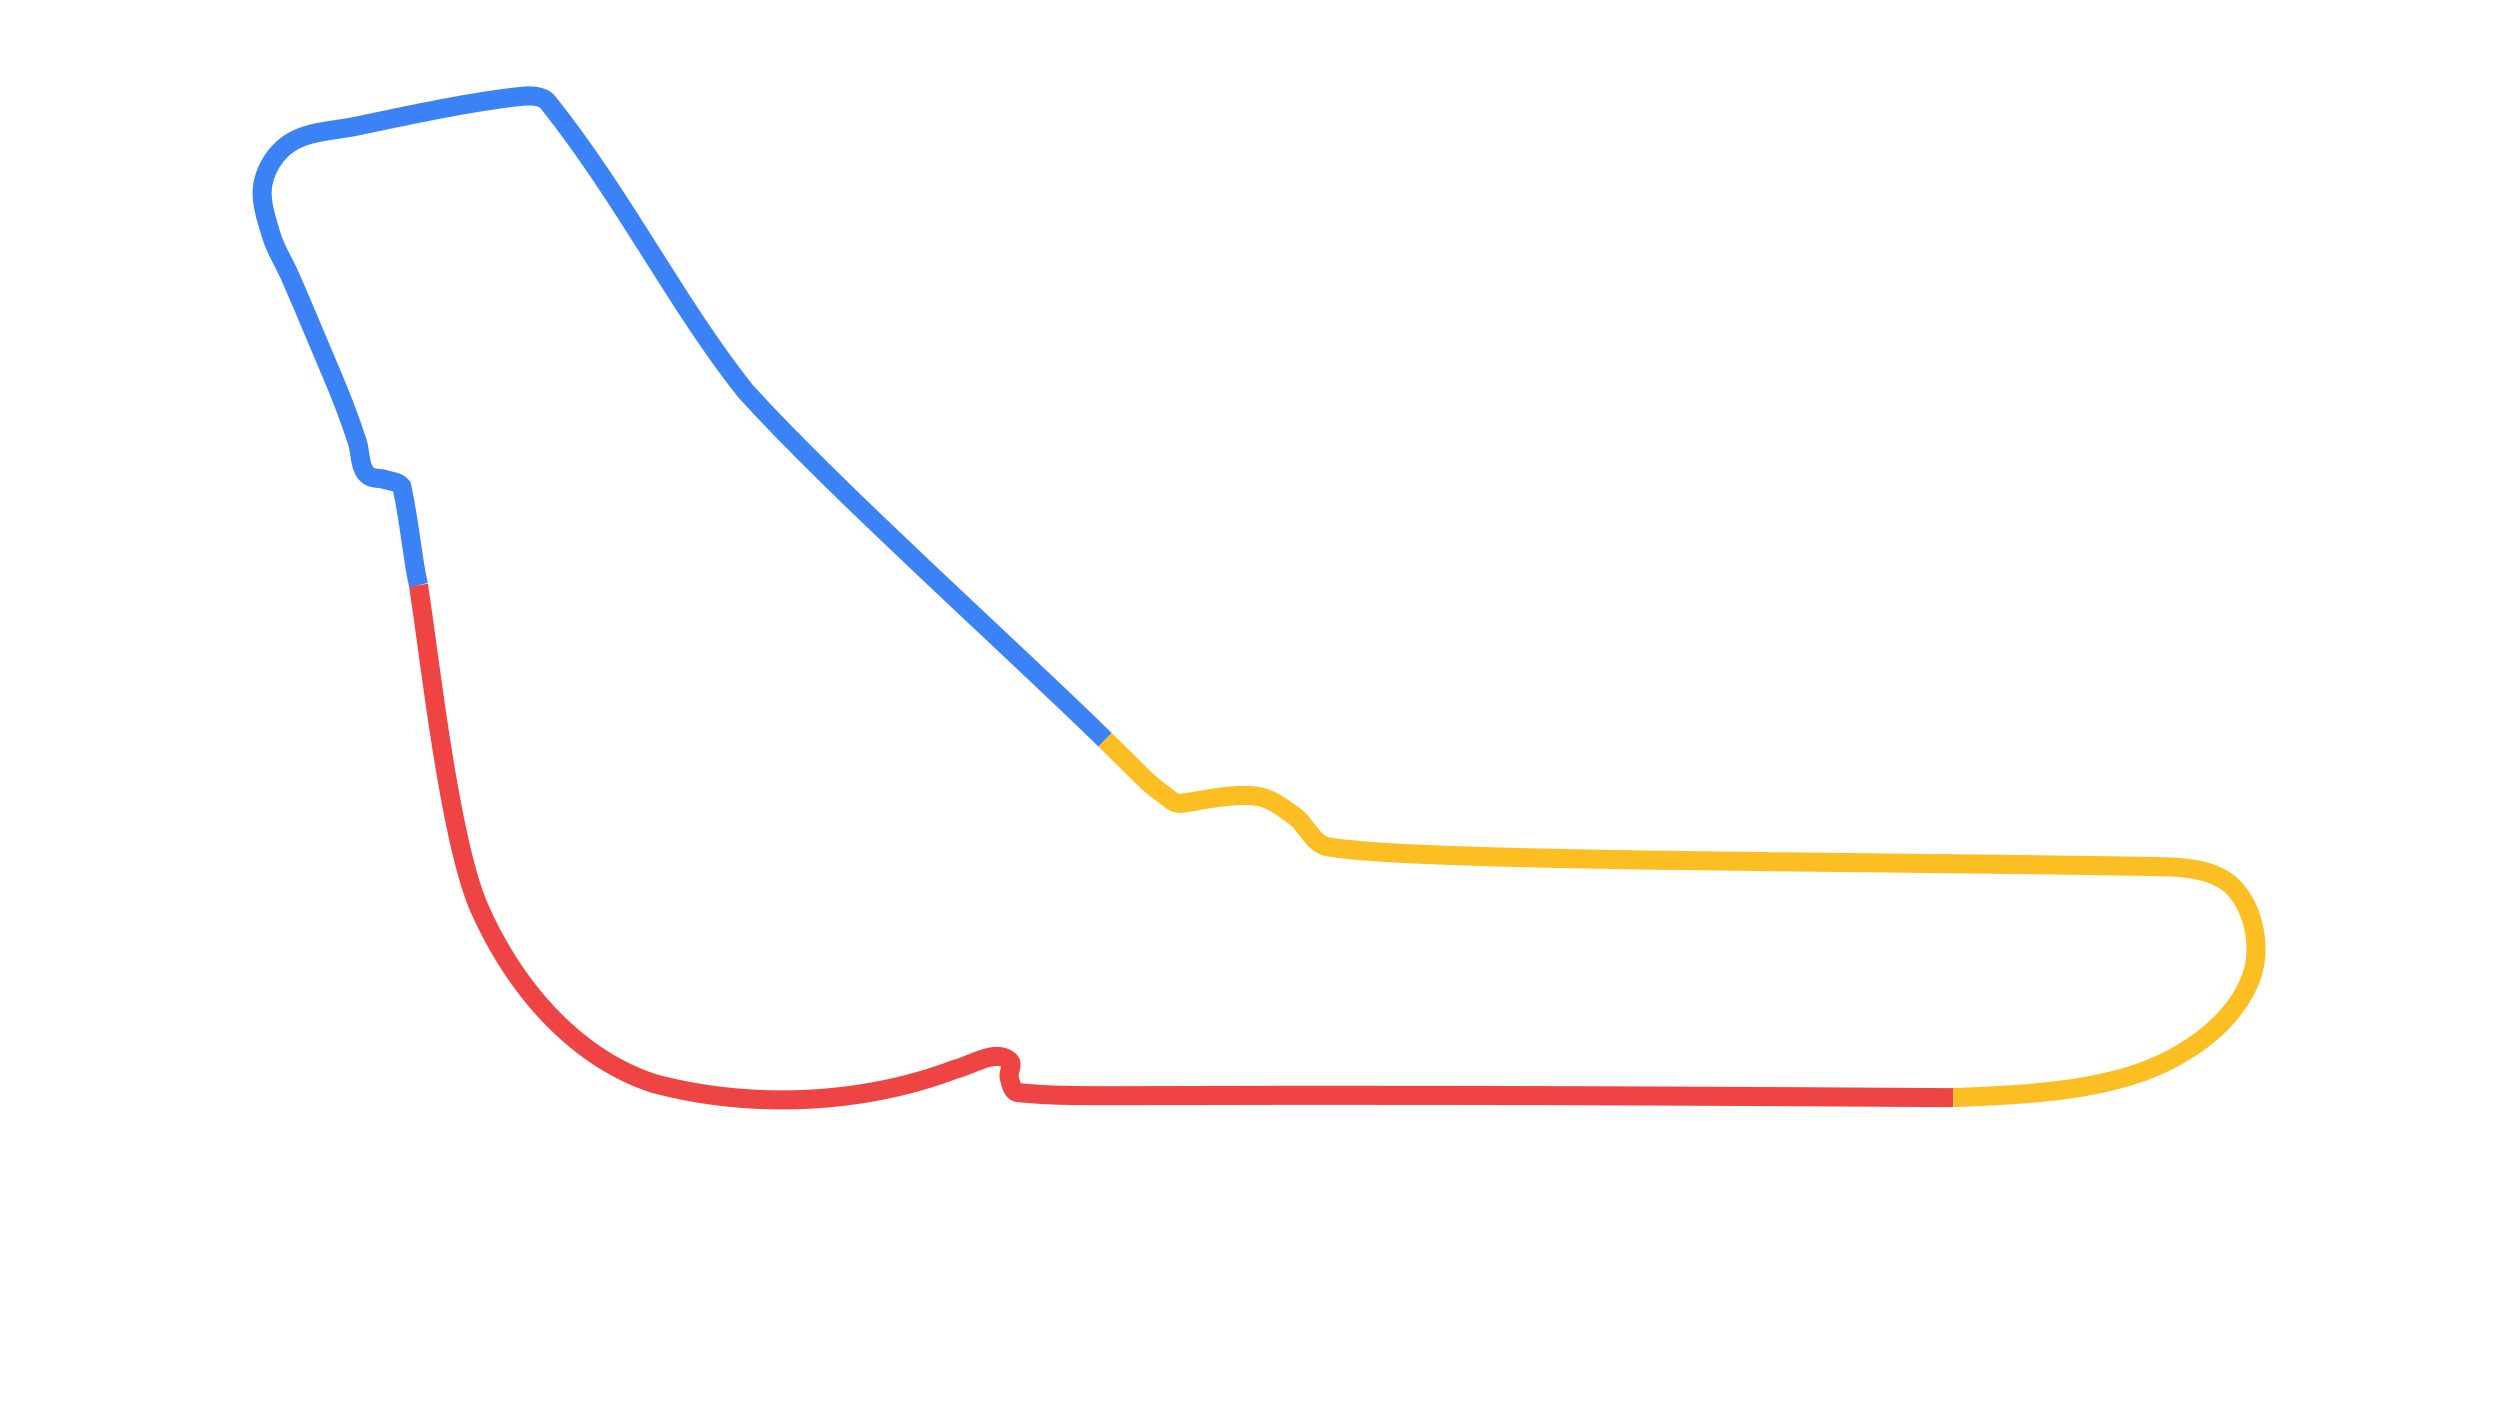 <?xml version="1.0" encoding="UTF-8" standalone="no"?>
<!-- Generator: Adobe Illustrator 25.2.3, SVG Export Plug-In . SVG Version: 6.00 Build 0)  -->

<svg
   version="1.1"
   id="Layer_1"
   x="0px"
   y="0px"
   viewBox="0 0 1542 867"
   xml:space="preserve"
   sodipodi:docname="17 - italy(monxa).svg"
   width="1542"
   height="867"
   inkscape:version="1.3.2 (091e20e, 2023-11-25, custom)"
   xmlns:inkscape="http://www.inkscape.org/namespaces/inkscape"
   xmlns:sodipodi="http://sodipodi.sourceforge.net/DTD/sodipodi-0.dtd"
   xmlns="http://www.w3.org/2000/svg"
   xmlns:svg="http://www.w3.org/2000/svg"><defs
   id="defs4" /><sodipodi:namedview
   id="namedview4"
   pagecolor="#505050"
   bordercolor="#eeeeee"
   borderopacity="1"
   inkscape:showpageshadow="0"
   inkscape:pageopacity="0"
   inkscape:pagecheckerboard="0"
   inkscape:deskcolor="#d1d1d1"
   inkscape:zoom="1.2382429"
   inkscape:cx="828.18966"
   inkscape:cy="677.16922"
   inkscape:window-width="3840"
   inkscape:window-height="2054"
   inkscape:window-x="-11"
   inkscape:window-y="-11"
   inkscape:window-maximized="1"
   inkscape:current-layer="Layer_1" />
<style
   type="text/css"
   id="style1">
	.st0{fill:none;stroke:#374151;stroke-width:3.756;stroke-miterlimit:1.878;}
	.st1{fill:none;stroke:#EF4444;stroke-width:0.939;stroke-miterlimit:1.878;}
	.st2{fill:none;stroke:#3B82F6;stroke-width:0.939;stroke-miterlimit:1.878;}
	.st3{fill:none;stroke:#FBBF24;stroke-width:0.939;stroke-miterlimit:1.878;}
</style>



<path
   vector-effect="non-scaling-stroke"
   class="st1"
   d="m 1204.821,677.046 c -542.936,-3.602 -531.548,1.156 -576.921,-3.137 -3.504,-0.331 -4.466,-5.687 -5.376,-9.087 -0.91,-3.398 2.779,-8.255 0.115,-10.553 -8.686,-7.496 -22.839,2.72 -33.992,5.411 -56.89,21.694 -125.887,24.543 -185.303,8.653 C 359.087,654.011 320.101,614.896 296.067,561.077 277.283,519.63 265.075,405.332 258.139,360.911"
   id="path2"
   style="stroke-width:11.763;stroke-dasharray:none"
   sodipodi:nodetypes="csaaascc" /><path
   vector-effect="non-scaling-stroke"
   class="st2"
   d="m 258.139,360.911 c -3.433,-14.232 -5.414,-38.257 -10.321,-61.016 -2.289,-2.836 -6.694,-2.91 -10.154,-4.055 -3.614,-1.195 -8.295,-0.286 -11.038,-2.925 -5.136,-4.942 -4.034,-13.675 -6.268,-20.444 -2.416,-7.32 -4.952,-14.603 -7.713,-21.8 -5.156,-13.439 -10.951,-26.625 -16.523,-39.897 -5.59,-13.314 -11.149,-26.644 -16.965,-39.861 -3.927,-8.924 -9.351,-17.274 -12.107,-26.627 -3.027,-10.271 -6.937,-21.31 -4.688,-31.778 1.927,-8.972 7.452,-17.75 14.849,-23.181 11.619,-8.531 27.613,-8.422 41.727,-11.349 34.32,-7.117 71.976,-15.445 102.797,-18.549 5.556,-0.559 12.883,-0.568 16.36,3.801 46.808,58.812 79.875,125.51 121.663,177.953 53.354,59.038 165.011,159.436 221.88,215.13"
   id="path3"
   style="stroke-width:11.763;stroke-dasharray:none"
   sodipodi:nodetypes="ccaaaaaaaaassscc" /><path
   vector-effect="non-scaling-stroke"
   class="st3"
   d="m 681.637,456.316 c 20.7,20.131 26,26.674 35.018,32.869 3.643,2.502 7.276,6.876 11.659,6.312 15.147,-1.95 31.051,-6.266 46.521,-4.436 8.804,1.041 15.886,6.861 22.945,11.763 7.925,5.504 11.868,17.849 21.371,19.525 52.039,9.177 316.141,8.668 511.701,12.173 16.437,0.295 36.348,1.42 47.414,13.578 12.508,13.742 16.693,37.364 10.251,54.794 -11.259,30.462 -44.735,51.935 -75.892,61.093 -33.352,9.803 -68.236,11.424 -107.805,13.06"
   id="path4"
   style="stroke-width:11.763;stroke-dasharray:none"
   sodipodi:nodetypes="csssassaasc" />
</svg>
